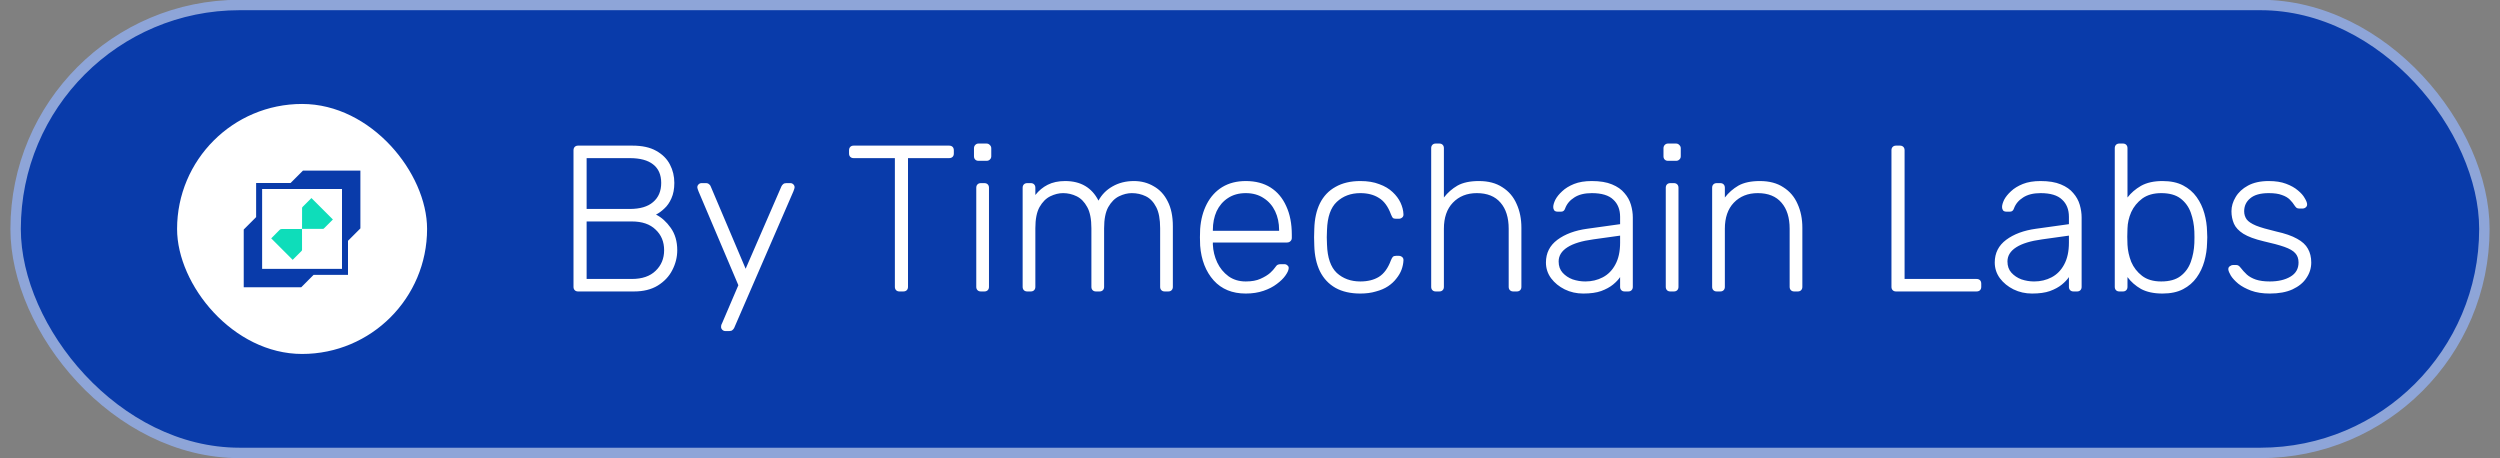 <svg width="120" height="22" viewBox="0 0 120 22" fill="none" xmlns="http://www.w3.org/2000/svg">
<rect x="0" y="0" width="120" height="22" fill="#808080" stroke="none"/>
<rect x="0.75" y="0.24" width="118.5" height="21.5" rx="10.75" fill="#093BAA"/>
<rect x="0.75" y="0.24" width="118.5" height="21.5" rx="10.75" stroke="#8EA5D8" stroke-width="0.5"/>
<rect x="8.5" y="4.99" width="12" height="12" rx="6" fill="white"/>
<path d="M17.299 8.189H14.542L13.946 8.785H12.294V10.421L11.699 11.017V13.79H14.457L15.052 13.194H16.704V11.558L17.299 10.963V8.189ZM16.416 12.907H12.582V9.072H16.416V12.907Z" fill="#093BAA"/>
<path d="M15.979 10.536C15.972 10.544 15.964 10.552 15.955 10.56C15.821 10.695 15.686 10.83 15.55 10.964C15.539 10.976 15.524 10.983 15.508 10.985C15.178 10.986 14.847 10.986 14.516 10.986C14.51 10.985 14.504 10.984 14.498 10.983C14.498 10.812 14.498 10.645 14.499 10.477C14.499 10.314 14.498 10.15 14.5 9.985C14.501 9.967 14.508 9.949 14.52 9.935C14.655 9.799 14.791 9.663 14.927 9.528C14.933 9.521 14.941 9.515 14.95 9.507C15.291 9.849 15.633 10.19 15.979 10.536Z" fill="#0EDDBA"/>
<path d="M14.498 11.988C14.499 11.999 14.497 12.01 14.492 12.021C14.488 12.031 14.482 12.04 14.473 12.048C14.34 12.18 14.208 12.312 14.076 12.445C14.067 12.453 14.059 12.461 14.048 12.472C13.705 12.128 13.363 11.786 13.018 11.441C13.152 11.306 13.285 11.176 13.415 11.041C13.451 11.004 13.487 10.991 13.538 10.991C13.843 10.993 14.148 10.992 14.453 10.992C14.467 10.991 14.481 10.989 14.495 10.985C14.496 11.006 14.497 11.017 14.497 11.029C14.498 11.349 14.498 11.668 14.498 11.988Z" fill="#0EDDBA"/>
<path d="M27.748 13.99C27.681 13.99 27.628 13.97 27.588 13.93C27.548 13.89 27.528 13.837 27.528 13.77V7.22C27.528 7.147 27.548 7.09 27.588 7.05C27.628 7.01 27.681 6.99 27.748 6.99H30.358C30.825 6.99 31.205 7.074 31.498 7.24C31.798 7.407 32.018 7.627 32.158 7.9C32.298 8.167 32.368 8.46 32.368 8.78C32.368 9.067 32.321 9.314 32.228 9.52C32.141 9.72 32.028 9.884 31.888 10.01C31.755 10.137 31.621 10.234 31.488 10.3C31.755 10.434 31.991 10.647 32.198 10.94C32.405 11.234 32.508 11.59 32.508 12.01C32.508 12.344 32.428 12.664 32.268 12.97C32.115 13.27 31.881 13.517 31.568 13.71C31.261 13.897 30.881 13.99 30.428 13.99H27.748ZM28.158 13.39H30.328C30.821 13.39 31.201 13.26 31.468 13C31.741 12.74 31.878 12.41 31.878 12.01C31.878 11.604 31.741 11.274 31.468 11.02C31.201 10.76 30.821 10.63 30.328 10.63H28.158V13.39ZM28.158 10.03H30.228C30.721 10.03 31.095 9.92 31.348 9.7C31.608 9.48 31.738 9.174 31.738 8.78C31.738 8.387 31.608 8.09 31.348 7.89C31.095 7.69 30.721 7.59 30.228 7.59H28.158V10.03ZM34.811 15.89C34.758 15.89 34.711 15.87 34.671 15.83C34.631 15.79 34.611 15.744 34.611 15.69C34.611 15.664 34.614 15.634 34.621 15.6C34.634 15.574 34.651 15.537 34.671 15.49L35.441 13.69L33.531 9.19C33.491 9.09 33.471 9.024 33.471 8.99C33.471 8.937 33.491 8.89 33.531 8.85C33.571 8.81 33.618 8.79 33.671 8.79H33.881C33.948 8.79 33.998 8.807 34.031 8.84C34.071 8.867 34.098 8.9 34.111 8.94L35.791 12.9L37.511 8.94C37.531 8.9 37.558 8.867 37.591 8.84C37.624 8.807 37.674 8.79 37.741 8.79H37.941C37.994 8.79 38.041 8.81 38.081 8.85C38.121 8.89 38.141 8.937 38.141 8.99C38.141 9.024 38.121 9.09 38.081 9.19L35.241 15.74C35.221 15.78 35.194 15.814 35.161 15.84C35.128 15.874 35.078 15.89 35.011 15.89H34.811ZM43.174 13.99C43.108 13.99 43.054 13.97 43.014 13.93C42.974 13.89 42.954 13.837 42.954 13.77V7.59H40.974C40.908 7.59 40.854 7.57 40.814 7.53C40.774 7.49 40.754 7.437 40.754 7.37V7.22C40.754 7.147 40.774 7.09 40.814 7.05C40.854 7.01 40.908 6.99 40.974 6.99H45.554C45.628 6.99 45.684 7.01 45.724 7.05C45.764 7.09 45.784 7.147 45.784 7.22V7.37C45.784 7.437 45.764 7.49 45.724 7.53C45.684 7.57 45.628 7.59 45.554 7.59H43.584V13.77C43.584 13.837 43.564 13.89 43.524 13.93C43.484 13.97 43.428 13.99 43.354 13.99H43.174ZM47.081 13.99C47.014 13.99 46.961 13.97 46.921 13.93C46.881 13.89 46.861 13.837 46.861 13.77V9.01C46.861 8.944 46.881 8.89 46.921 8.85C46.961 8.81 47.014 8.79 47.081 8.79H47.251C47.317 8.79 47.371 8.81 47.411 8.85C47.451 8.89 47.471 8.944 47.471 9.01V13.77C47.471 13.837 47.451 13.89 47.411 13.93C47.371 13.97 47.317 13.99 47.251 13.99H47.081ZM46.971 7.72C46.904 7.72 46.851 7.7 46.811 7.66C46.771 7.62 46.751 7.567 46.751 7.5V7.12C46.751 7.054 46.771 7 46.811 6.96C46.851 6.914 46.904 6.89 46.971 6.89H47.351C47.417 6.89 47.471 6.914 47.511 6.96C47.557 7 47.581 7.054 47.581 7.12V7.5C47.581 7.567 47.557 7.62 47.511 7.66C47.471 7.7 47.417 7.72 47.351 7.72H46.971ZM49.307 13.99C49.241 13.99 49.187 13.97 49.147 13.93C49.107 13.89 49.087 13.837 49.087 13.77V9.01C49.087 8.944 49.107 8.89 49.147 8.85C49.187 8.81 49.241 8.79 49.307 8.79H49.477C49.544 8.79 49.597 8.81 49.637 8.85C49.677 8.89 49.697 8.944 49.697 9.01V9.36C49.864 9.147 50.061 8.984 50.287 8.87C50.521 8.75 50.801 8.69 51.127 8.69C51.874 8.69 52.407 9.004 52.727 9.63C52.881 9.344 53.104 9.117 53.397 8.95C53.697 8.777 54.041 8.69 54.427 8.69C54.781 8.69 55.097 8.774 55.377 8.94C55.664 9.1 55.887 9.34 56.047 9.66C56.214 9.98 56.297 10.38 56.297 10.86V13.77C56.297 13.837 56.277 13.89 56.237 13.93C56.197 13.97 56.144 13.99 56.077 13.99H55.907C55.841 13.99 55.787 13.97 55.747 13.93C55.707 13.89 55.687 13.837 55.687 13.77V10.96C55.687 10.52 55.624 10.18 55.497 9.94C55.371 9.694 55.204 9.52 54.997 9.42C54.791 9.32 54.567 9.27 54.327 9.27C54.127 9.27 53.924 9.32 53.717 9.42C53.511 9.52 53.337 9.694 53.197 9.94C53.064 10.18 52.997 10.52 52.997 10.96V13.77C52.997 13.837 52.977 13.89 52.937 13.93C52.897 13.97 52.844 13.99 52.777 13.99H52.607C52.541 13.99 52.487 13.97 52.447 13.93C52.407 13.89 52.387 13.837 52.387 13.77V10.96C52.387 10.52 52.321 10.18 52.187 9.94C52.054 9.694 51.884 9.52 51.677 9.42C51.471 9.32 51.254 9.27 51.027 9.27C50.827 9.27 50.624 9.32 50.417 9.42C50.211 9.52 50.037 9.694 49.897 9.94C49.764 10.18 49.697 10.517 49.697 10.95V13.77C49.697 13.837 49.677 13.89 49.637 13.93C49.597 13.97 49.544 13.99 49.477 13.99H49.307ZM59.797 14.09C59.15 14.09 58.637 13.88 58.257 13.46C57.877 13.034 57.66 12.477 57.607 11.79C57.6 11.69 57.597 11.557 57.597 11.39C57.597 11.224 57.6 11.09 57.607 10.99C57.64 10.537 57.747 10.137 57.927 9.79C58.107 9.444 58.353 9.174 58.667 8.98C58.987 8.787 59.363 8.69 59.797 8.69C60.263 8.69 60.66 8.794 60.987 9C61.313 9.207 61.563 9.504 61.737 9.89C61.917 10.277 62.007 10.737 62.007 11.27V11.42C62.007 11.487 61.983 11.54 61.937 11.58C61.897 11.62 61.843 11.64 61.777 11.64H58.217C58.217 11.64 58.217 11.654 58.217 11.68C58.217 11.707 58.217 11.727 58.217 11.74C58.23 12.04 58.3 12.327 58.427 12.6C58.553 12.867 58.733 13.087 58.967 13.26C59.2 13.427 59.477 13.51 59.797 13.51C60.083 13.51 60.32 13.467 60.507 13.38C60.7 13.294 60.853 13.2 60.967 13.1C61.08 12.994 61.153 12.914 61.187 12.86C61.247 12.774 61.293 12.724 61.327 12.71C61.36 12.69 61.413 12.68 61.487 12.68H61.647C61.707 12.68 61.757 12.7 61.797 12.74C61.843 12.774 61.863 12.82 61.857 12.88C61.85 12.974 61.797 13.09 61.697 13.23C61.603 13.364 61.467 13.497 61.287 13.63C61.113 13.764 60.9 13.874 60.647 13.96C60.393 14.047 60.11 14.09 59.797 14.09ZM58.217 11.08H61.397V11.04C61.397 10.707 61.333 10.407 61.207 10.14C61.08 9.874 60.897 9.664 60.657 9.51C60.417 9.35 60.13 9.27 59.797 9.27C59.463 9.27 59.177 9.35 58.937 9.51C58.703 9.664 58.523 9.874 58.397 10.14C58.277 10.407 58.217 10.707 58.217 11.04V11.08ZM65.296 14.09C64.829 14.09 64.432 14 64.106 13.82C63.779 13.634 63.529 13.367 63.356 13.02C63.189 12.674 63.099 12.264 63.086 11.79C63.079 11.69 63.076 11.557 63.076 11.39C63.076 11.224 63.079 11.09 63.086 10.99C63.099 10.51 63.189 10.1 63.356 9.76C63.529 9.414 63.779 9.15 64.106 8.97C64.432 8.784 64.829 8.69 65.296 8.69C65.649 8.69 65.952 8.74 66.206 8.84C66.466 8.934 66.679 9.06 66.846 9.22C67.012 9.374 67.139 9.544 67.226 9.73C67.312 9.917 67.359 10.1 67.366 10.28C67.372 10.347 67.352 10.4 67.306 10.44C67.259 10.48 67.206 10.5 67.146 10.5H67.006C66.939 10.5 66.889 10.487 66.856 10.46C66.829 10.427 66.799 10.37 66.766 10.29C66.626 9.91 66.432 9.647 66.186 9.5C65.946 9.347 65.649 9.27 65.296 9.27C64.842 9.27 64.466 9.41 64.166 9.69C63.872 9.964 63.716 10.414 63.696 11.04C63.682 11.274 63.682 11.507 63.696 11.74C63.716 12.367 63.872 12.82 64.166 13.1C64.466 13.374 64.842 13.51 65.296 13.51C65.649 13.51 65.946 13.437 66.186 13.29C66.432 13.137 66.626 12.87 66.766 12.49C66.799 12.41 66.829 12.357 66.856 12.33C66.889 12.297 66.939 12.28 67.006 12.28H67.146C67.206 12.28 67.259 12.3 67.306 12.34C67.352 12.38 67.372 12.434 67.366 12.5C67.359 12.647 67.329 12.794 67.276 12.94C67.222 13.087 67.139 13.23 67.026 13.37C66.919 13.51 66.786 13.634 66.626 13.74C66.466 13.847 66.272 13.93 66.046 13.99C65.826 14.057 65.576 14.09 65.296 14.09ZM68.917 13.99C68.85 13.99 68.797 13.97 68.757 13.93C68.717 13.89 68.697 13.837 68.697 13.77V7.11C68.697 7.044 68.717 6.99 68.757 6.95C68.797 6.91 68.85 6.89 68.917 6.89H69.087C69.154 6.89 69.207 6.91 69.247 6.95C69.287 6.99 69.307 7.044 69.307 7.11V9.48C69.487 9.247 69.704 9.057 69.957 8.91C70.217 8.764 70.56 8.69 70.987 8.69C71.44 8.69 71.817 8.79 72.117 8.99C72.424 9.184 72.65 9.45 72.797 9.79C72.95 10.124 73.027 10.504 73.027 10.93V13.77C73.027 13.837 73.007 13.89 72.967 13.93C72.927 13.97 72.874 13.99 72.807 13.99H72.637C72.57 13.99 72.517 13.97 72.477 13.93C72.437 13.89 72.417 13.837 72.417 13.77V10.98C72.417 10.447 72.287 10.03 72.027 9.73C71.767 9.424 71.387 9.27 70.887 9.27C70.414 9.27 70.03 9.424 69.737 9.73C69.45 10.03 69.307 10.447 69.307 10.98V13.77C69.307 13.837 69.287 13.89 69.247 13.93C69.207 13.97 69.154 13.99 69.087 13.99H68.917ZM75.995 14.09C75.675 14.09 75.379 14.024 75.105 13.89C74.838 13.757 74.622 13.58 74.455 13.36C74.288 13.134 74.205 12.88 74.205 12.6C74.205 12.147 74.388 11.784 74.755 11.51C75.122 11.237 75.599 11.06 76.185 10.98L77.765 10.76V10.41C77.765 10.057 77.655 9.78 77.435 9.58C77.222 9.374 76.879 9.27 76.405 9.27C76.058 9.27 75.778 9.34 75.565 9.48C75.352 9.614 75.205 9.79 75.125 10.01C75.092 10.11 75.028 10.16 74.935 10.16H74.775C74.695 10.16 74.638 10.14 74.605 10.1C74.572 10.054 74.555 10 74.555 9.94C74.555 9.847 74.588 9.73 74.655 9.59C74.728 9.45 74.838 9.314 74.985 9.18C75.132 9.04 75.322 8.924 75.555 8.83C75.788 8.737 76.072 8.69 76.405 8.69C76.799 8.69 77.122 8.744 77.375 8.85C77.635 8.957 77.835 9.097 77.975 9.27C78.122 9.437 78.225 9.624 78.285 9.83C78.345 10.037 78.375 10.24 78.375 10.44V13.77C78.375 13.837 78.355 13.89 78.315 13.93C78.275 13.97 78.222 13.99 78.155 13.99H77.985C77.918 13.99 77.865 13.97 77.825 13.93C77.785 13.89 77.765 13.837 77.765 13.77V13.3C77.685 13.42 77.572 13.54 77.425 13.66C77.278 13.78 77.088 13.884 76.855 13.97C76.629 14.05 76.342 14.09 75.995 14.09ZM76.095 13.51C76.402 13.51 76.682 13.444 76.935 13.31C77.189 13.177 77.388 12.974 77.535 12.7C77.689 12.42 77.765 12.07 77.765 11.65V11.31L76.475 11.49C75.928 11.564 75.515 11.69 75.235 11.87C74.955 12.05 74.815 12.277 74.815 12.55C74.815 12.77 74.879 12.95 75.005 13.09C75.132 13.23 75.292 13.337 75.485 13.41C75.685 13.477 75.888 13.51 76.095 13.51ZM80.177 13.99C80.11 13.99 80.056 13.97 80.016 13.93C79.977 13.89 79.957 13.837 79.957 13.77V9.01C79.957 8.944 79.977 8.89 80.016 8.85C80.056 8.81 80.11 8.79 80.177 8.79H80.347C80.413 8.79 80.466 8.81 80.507 8.85C80.546 8.89 80.567 8.944 80.567 9.01V13.77C80.567 13.837 80.546 13.89 80.507 13.93C80.466 13.97 80.413 13.99 80.347 13.99H80.177ZM80.067 7.72C80 7.72 79.947 7.7 79.906 7.66C79.867 7.62 79.847 7.567 79.847 7.5V7.12C79.847 7.054 79.867 7 79.906 6.96C79.947 6.914 80 6.89 80.067 6.89H80.447C80.513 6.89 80.567 6.914 80.606 6.96C80.653 7 80.677 7.054 80.677 7.12V7.5C80.677 7.567 80.653 7.62 80.606 7.66C80.567 7.7 80.513 7.72 80.447 7.72H80.067ZM82.403 13.99C82.336 13.99 82.283 13.97 82.243 13.93C82.203 13.89 82.183 13.837 82.183 13.77V9.01C82.183 8.944 82.203 8.89 82.243 8.85C82.283 8.81 82.336 8.79 82.403 8.79H82.573C82.64 8.79 82.693 8.81 82.733 8.85C82.773 8.89 82.793 8.944 82.793 9.01V9.48C82.973 9.247 83.19 9.057 83.443 8.91C83.703 8.764 84.046 8.69 84.473 8.69C84.926 8.69 85.303 8.79 85.603 8.99C85.91 9.184 86.136 9.45 86.283 9.79C86.436 10.124 86.513 10.504 86.513 10.93V13.77C86.513 13.837 86.493 13.89 86.453 13.93C86.413 13.97 86.36 13.99 86.293 13.99H86.123C86.056 13.99 86.003 13.97 85.963 13.93C85.923 13.89 85.903 13.837 85.903 13.77V10.98C85.903 10.447 85.773 10.03 85.513 9.73C85.253 9.424 84.873 9.27 84.373 9.27C83.9 9.27 83.516 9.424 83.223 9.73C82.936 10.03 82.793 10.447 82.793 10.98V13.77C82.793 13.837 82.773 13.89 82.733 13.93C82.693 13.97 82.64 13.99 82.573 13.99H82.403ZM91.01 13.99C90.943 13.99 90.89 13.97 90.85 13.93C90.81 13.89 90.79 13.837 90.79 13.77V7.21C90.79 7.144 90.81 7.09 90.85 7.05C90.89 7.01 90.943 6.99 91.01 6.99H91.2C91.266 6.99 91.32 7.01 91.36 7.05C91.4 7.09 91.42 7.144 91.42 7.21V13.39H94.87C94.943 13.39 95 13.41 95.04 13.45C95.08 13.49 95.1 13.547 95.1 13.62V13.77C95.1 13.837 95.08 13.89 95.04 13.93C95 13.97 94.943 13.99 94.87 13.99H91.01ZM97.538 14.09C97.218 14.09 96.921 14.024 96.648 13.89C96.382 13.757 96.165 13.58 95.998 13.36C95.832 13.134 95.748 12.88 95.748 12.6C95.748 12.147 95.931 11.784 96.298 11.51C96.665 11.237 97.141 11.06 97.728 10.98L99.308 10.76V10.41C99.308 10.057 99.198 9.78 98.978 9.58C98.765 9.374 98.421 9.27 97.948 9.27C97.602 9.27 97.322 9.34 97.108 9.48C96.895 9.614 96.748 9.79 96.668 10.01C96.635 10.11 96.572 10.16 96.478 10.16H96.318C96.238 10.16 96.181 10.14 96.148 10.1C96.115 10.054 96.098 10 96.098 9.94C96.098 9.847 96.132 9.73 96.198 9.59C96.272 9.45 96.382 9.314 96.528 9.18C96.675 9.04 96.865 8.924 97.098 8.83C97.332 8.737 97.615 8.69 97.948 8.69C98.341 8.69 98.665 8.744 98.918 8.85C99.178 8.957 99.378 9.097 99.518 9.27C99.665 9.437 99.768 9.624 99.828 9.83C99.888 10.037 99.918 10.24 99.918 10.44V13.77C99.918 13.837 99.898 13.89 99.858 13.93C99.818 13.97 99.765 13.99 99.698 13.99H99.528C99.462 13.99 99.408 13.97 99.368 13.93C99.328 13.89 99.308 13.837 99.308 13.77V13.3C99.228 13.42 99.115 13.54 98.968 13.66C98.822 13.78 98.632 13.884 98.398 13.97C98.171 14.05 97.885 14.09 97.538 14.09ZM97.638 13.51C97.945 13.51 98.225 13.444 98.478 13.31C98.731 13.177 98.931 12.974 99.078 12.7C99.231 12.42 99.308 12.07 99.308 11.65V11.31L98.018 11.49C97.472 11.564 97.058 11.69 96.778 11.87C96.498 12.05 96.358 12.277 96.358 12.55C96.358 12.77 96.421 12.95 96.548 13.09C96.675 13.23 96.835 13.337 97.028 13.41C97.228 13.477 97.431 13.51 97.638 13.51ZM103.799 14.09C103.386 14.09 103.043 14.017 102.769 13.87C102.503 13.717 102.286 13.527 102.119 13.3V13.77C102.119 13.837 102.099 13.89 102.059 13.93C102.019 13.97 101.966 13.99 101.899 13.99H101.729C101.663 13.99 101.609 13.97 101.569 13.93C101.529 13.89 101.509 13.837 101.509 13.77V7.11C101.509 7.044 101.529 6.99 101.569 6.95C101.609 6.91 101.663 6.89 101.729 6.89H101.899C101.966 6.89 102.019 6.91 102.059 6.95C102.099 6.99 102.119 7.044 102.119 7.11V9.48C102.286 9.26 102.503 9.074 102.769 8.92C103.043 8.767 103.386 8.69 103.799 8.69C104.193 8.69 104.523 8.76 104.789 8.9C105.056 9.04 105.273 9.227 105.439 9.46C105.606 9.694 105.729 9.954 105.809 10.24C105.889 10.527 105.933 10.817 105.939 11.11C105.946 11.21 105.949 11.304 105.949 11.39C105.949 11.477 105.946 11.57 105.939 11.67C105.933 11.964 105.889 12.254 105.809 12.54C105.729 12.827 105.606 13.087 105.439 13.32C105.273 13.554 105.056 13.74 104.789 13.88C104.523 14.02 104.193 14.09 103.799 14.09ZM103.739 13.51C104.133 13.51 104.443 13.424 104.669 13.25C104.896 13.077 105.059 12.85 105.159 12.57C105.259 12.29 105.316 11.99 105.329 11.67C105.336 11.484 105.336 11.297 105.329 11.11C105.316 10.79 105.259 10.49 105.159 10.21C105.059 9.93 104.896 9.704 104.669 9.53C104.443 9.357 104.133 9.27 103.739 9.27C103.373 9.27 103.069 9.357 102.829 9.53C102.596 9.704 102.419 9.92 102.299 10.18C102.186 10.44 102.126 10.704 102.119 10.97C102.113 11.07 102.109 11.2 102.109 11.36C102.109 11.52 102.113 11.65 102.119 11.75C102.133 12.024 102.193 12.297 102.299 12.57C102.413 12.837 102.586 13.06 102.819 13.24C103.053 13.42 103.359 13.51 103.739 13.51ZM108.95 14.09C108.604 14.09 108.304 14.044 108.05 13.95C107.804 13.857 107.6 13.747 107.44 13.62C107.28 13.487 107.16 13.357 107.08 13.23C107.007 13.104 106.967 13.007 106.96 12.94C106.954 12.867 106.977 12.814 107.03 12.78C107.084 12.74 107.134 12.72 107.18 12.72H107.33C107.37 12.72 107.404 12.727 107.43 12.74C107.464 12.754 107.504 12.79 107.55 12.85C107.637 12.964 107.737 13.074 107.85 13.18C107.964 13.28 108.107 13.36 108.28 13.42C108.46 13.48 108.684 13.51 108.95 13.51C109.35 13.51 109.68 13.434 109.94 13.28C110.2 13.127 110.33 12.9 110.33 12.6C110.33 12.414 110.277 12.264 110.17 12.15C110.07 12.037 109.897 11.937 109.65 11.85C109.404 11.764 109.07 11.674 108.65 11.58C108.23 11.48 107.907 11.36 107.68 11.22C107.46 11.08 107.31 10.92 107.23 10.74C107.15 10.554 107.11 10.354 107.11 10.14C107.11 9.907 107.177 9.68 107.31 9.46C107.444 9.234 107.64 9.05 107.9 8.91C108.167 8.764 108.5 8.69 108.9 8.69C109.227 8.69 109.504 8.734 109.73 8.82C109.964 8.907 110.154 9.014 110.3 9.14C110.447 9.26 110.554 9.38 110.62 9.5C110.694 9.62 110.734 9.717 110.74 9.79C110.747 9.857 110.727 9.91 110.68 9.95C110.634 9.99 110.58 10.01 110.52 10.01H110.37C110.317 10.01 110.274 10 110.24 9.98C110.207 9.954 110.177 9.92 110.15 9.88C110.084 9.774 110.004 9.674 109.91 9.58C109.817 9.487 109.69 9.414 109.53 9.36C109.377 9.3 109.167 9.27 108.9 9.27C108.5 9.27 108.204 9.354 108.01 9.52C107.817 9.68 107.72 9.887 107.72 10.14C107.72 10.287 107.76 10.417 107.84 10.53C107.92 10.637 108.07 10.737 108.29 10.83C108.51 10.917 108.83 11.01 109.25 11.11C109.677 11.204 110.014 11.32 110.26 11.46C110.507 11.594 110.68 11.754 110.78 11.94C110.887 12.127 110.94 12.347 110.94 12.6C110.94 12.867 110.864 13.114 110.71 13.34C110.564 13.567 110.34 13.75 110.04 13.89C109.747 14.024 109.384 14.09 108.95 14.09Z" fill="white"/>
</svg>
